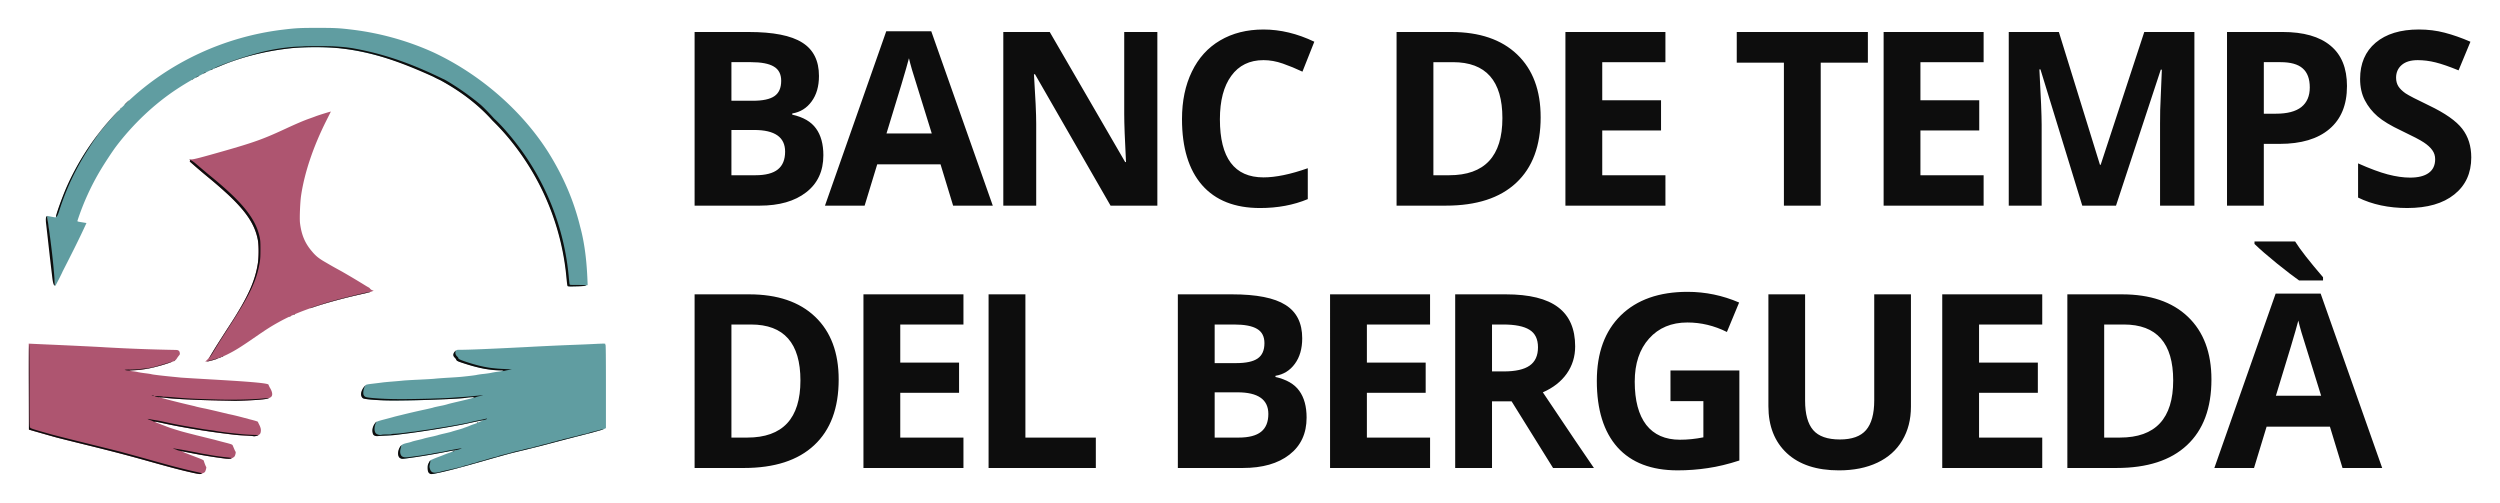 <?xml version="1.0" encoding="UTF-8" standalone="no"?>
<svg
   xmlns:dc="http://purl.org/dc/elements/1.1/"
   xmlns:cc="http://creativecommons.org/ns#"
   xmlns:rdf="http://www.w3.org/1999/02/22-rdf-syntax-ns#"
   xmlns:svg="http://www.w3.org/2000/svg"
   xmlns="http://www.w3.org/2000/svg"
   width="174"
   height="35"
   viewBox="0 0 174 35"
   version="1.1"
   id="svg1">
  <title
     id="title">Logotip del Banc del Temps del Berguedà</title>
  <defs
     id="defs" />
    <path d="M13.365 32.894c-.694-.152-1.465-.354-2.934-.767-1.511-.425-2.597-.71-4.319-1.134-1.09-.268-2.087-.517-2.217-.554-.444-.123-1.643-.465-1.762-.502l-.12-.036-.006-2.993L2 23.916l.286.015.922.042c1.457.062 3.687.17 4.103.199a124.337 124.337 0 0 0 4.832.182c.148.002.214.008.254.03.04.026.106.041.123.228-.01.103-.012.05-.182.29-.096.16-.119.161-.252.245-1 .38-2.155.631-2.912.631-.2 0-.147.043.081.065.106.01.259.034.34.054.08.02.307.056.504.08.197.023.4.055.451.07.096.027.729.103 1.407.17.212.02.505.05.651.065 2.017.137 5.839.302 6.075.479l.006.025.076.167c.187.293.231.535.12.655-.147.157-.549.217-1.79.265-1.258.05-4.658-.061-5.562-.18-.361-.048-.472-.056-.402-.027.035.015.149.044.253.066.41.114.747.197 1.158.299.357.088.65.156 1.022.243.061.026.429.11.757.172.548.123 1.042.242 1.577.371.493.097 1.037.248 1.473.365.39.097.571.154.58.18a1.1 1.1 0 0 0 .06.134c.124.235.16.37.143.521-.013.11-.035.164-.087.212-.081.076-.327.155-.41.131a6.65 6.65 0 0 0-.562-.043c-.524-.027-.61-.035-1.487-.143-1.376-.17-3.198-.478-4.336-.733a11.256 11.256 0 0 0-.493-.105c-.06 0 .085.076.276.144.197.078.41.157.597.228.314.12.576.192.893.291.358.104.774.204 1.114.293.458.112.842.21 1.286.317.29.083.589.158.878.232.307.084.35.104.376.165.142.34.176.416.196.43.035.022-.017.26-.074.336a.5.5 0 0 1-.182.119c-.11.043-.168.05-.345.035-.525-.043-1.763-.243-2.705-.438-.473-.097-.538-.1-.308-.012.188.077.396.157.557.22.574.215.784.301.792.325.026.01.037.023.052.033.007.067.145.43.17.446.027.018-.026.234-.082.339-.03.057-.285.164-.382.16a8.097 8.097 0 0 1-.523-.103zm1.053-7.851c.092-.086.214-.258.374-.526.222-.373.537-.87 1.25-1.97 1.218-1.882 1.717-2.99 1.907-4.23.066-.438.066-1.25 0-1.607-.198-1.056-.768-1.934-2.034-3.13a30.456 30.456 0 0 0-1.346-1.176 44.728 44.728 0 0 1-1.353-1.155c-.011-.017-.006-.037.013-.043.024-.008.02-.025-.013-.061-.044-.05-.041-.05.108-.05.163 0 .685-.136 2.27-.589 2.055-.587 2.722-.826 4.143-1.483.917-.424 1.402-.631 1.822-.778.188-.066.388-.14.445-.164a18.22 18.22 0 0 1 1.026-.32c0 .002-.135.273-.3.6-.92 1.823-1.536 3.648-1.773 5.243-.07.463-.115 1.612-.077 1.92.102.825.346 1.406.83 1.97.278.333.483.5 1.001.793.423.251.713.407 1.089.614a54.47 54.47 0 0 1 1.574.936c.134.084.264.16.288.168a.31.31 0 0 1 .098.09c.03.042.1.09.154.108l.098.033-.13.05a7.719 7.719 0 0 1-.648.168c-.819.184-.965.22-1.5.362-1.997.531-3.209.98-4.335 1.604-.535.297-.849.496-1.624 1.031-1.016.702-1.396.94-1.938 1.21-.526.261-1.097.462-1.41.495l-.146.015z" fill="#ae5570"/>
  <path d="M29.93 32.954c-.098-.053-.144-.18-.144-.4a.63.63 0 0 1 .09-.365c.05-.097.1-.177.113-.177.011 0 .084-.029.161-.064.078-.035.26-.107.406-.16.146-.054.302-.114.345-.134.044-.02.188-.073.319-.12.131-.045.288-.106.347-.135a.552.552 0 0 1 .144-.051c.02 0 .03-.006.022-.013a4.201 4.201 0 0 0-.503.079c-1.448.274-2.155.391-2.972.493-.218.027-.267.026-.353-.01-.231-.097-.237-.508-.011-.836.091-.133.15-.162.498-.244a2.08 2.08 0 0 0 .279-.079c.015-.01.194-.058.398-.105.205-.047.396-.096.425-.109.03-.012.25-.066.491-.118a6.22 6.22 0 0 0 .492-.119c.029-.013.242-.068.473-.12.232-.053.447-.107.478-.12.032-.013.213-.067.403-.12.19-.051.38-.11.425-.13.043-.02.127-.05.185-.068a2.58 2.58 0 0 0 .24-.092c.072-.033.216-.087.318-.12.102-.033.2-.071.216-.084a1.77 1.77 0 0 1 .24-.101c.114-.043.187-.079.162-.08-.048 0-.648.123-1.273.264-.696.156-3.02.532-4.098.663l-.425.055c-.319.045-.76.08-1.022.08a3.05 3.05 0 0 0-.385.026c-.155.027-.335-.007-.397-.078-.072-.079-.098-.324-.05-.483.04-.138.134-.306.224-.402.033-.036.203-.093.534-.179.267-.069.557-.146.645-.172.087-.026.303-.08.478-.121a52.813 52.813 0 0 1 1.805-.419c.249-.055.47-.108.492-.116.057-.023.125-.038.557-.128a4.46 4.46 0 0 0 .438-.105c.03-.015.334-.09.677-.17.839-.196 1.061-.253 1.155-.299.074-.036.063-.037-.159-.023a3.91 3.91 0 0 0-.372.04c-.232.043-1.544.111-3.04.16-2.034.065-3.926.005-4.116-.13-.092-.066-.132-.155-.131-.295 0-.165.092-.356.3-.617.028-.036.135-.057.498-.1.254-.03.546-.065.648-.08.102-.015.413-.044.69-.066.278-.022.612-.051.744-.066.131-.015.633-.044 1.115-.066.482-.023.978-.051 1.102-.066.124-.015.548-.046.942-.07.395-.022.813-.051.93-.064.64-.067.99-.111 1.062-.133a5.43 5.43 0 0 1 .478-.067c.219-.023.464-.06.544-.08.08-.02.26-.049.398-.067a4.02 4.02 0 0 0 .385-.066l.133-.035-.228-.002c-.777-.005-1.54-.149-2.573-.483-.45-.146-.518-.179-.546-.266a.469.469 0 0 0-.108-.143c-.117-.11-.123-.242-.018-.381.114-.151.136-.16.366-.157.459.007 2.122-.062 4.714-.195a217.31 217.31 0 0 1 3.292-.152c.416-.015 1.002-.04 1.301-.056.741-.037.825-.036.807.01-.007.02-.001.045.015.055.02.013.028.886.028 2.904v2.886l-.126.06c-.07.031-.264.095-.432.14l-.478.13c-.095.028-.441.117-.77.2-.328.082-1.051.27-1.606.416-1.236.327-1.73.452-2.536.645-.748.179-.922.226-2.695.732-1.501.429-2.28.634-2.965.781-.492.106-.536.11-.636.055zM39.527 19.9c-.015-.02-.048-.263-.073-.54a17.722 17.722 0 0 0-3.941-9.649 15.86 15.86 0 0 0-1.208-1.32c-.782-.886-1.74-1.638-2.622-2.221-2.489-1.55-5.633-2.552-8.133-2.828-.654-.067-2.541-.067-3.196 0-2.964.307-5.559 1.228-8.027 2.848-1.579 1.037-3.063 2.438-4.259 4.018-.235.311-.79 1.154-1.074 1.632a17.43 17.43 0 0 0-1.597 3.505c-.018.088-.052.065.621.177-.534 1.173-1.13 2.336-1.673 3.4.015 0-.459.935-.49.966-.014.015-.03.008-.04-.018l-.543-4.844c.665.12.601.135.625.05l.115-.354c.872-2.701 2.338-5.091 4.395-7.17.136-.137.275-.273.416-.408 2.926-2.79 6.783-4.592 10.885-5.082.904-.108 1.162-.122 2.39-.122 1.228 0 1.486.013 2.39.122 1.952.233 3.893.774 5.67 1.58 3.203 1.496 6.135 4.005 8.01 6.966 1.055 1.694 1.767 3.357 2.21 5.166.364 1.326.481 2.753.522 4.067-.273.086-.555.069-.773.081-.467.013-.577.008-.6-.023z" fill="#609da1"/>
  <path style="line-height:5.366px;-inkscape-font-specification:'Open Sans Bold'" d="M48.344 2.227h3.762q2.57 0 3.728.736Q57 3.69 57 5.286q0 1.083-.513 1.777-.504.694-1.347.835v.082q1.149.257 1.653.96.513.702.513 1.868 0 1.653-1.199 2.579-1.19.926-3.24.926h-4.523zm2.563 4.786h1.488q1.042 0 1.505-.322.471-.322.471-1.066 0-.695-.513-.993-.504-.306-1.603-.306h-1.348zm0 2.034v3.15h1.67q1.058 0 1.562-.405.505-.405.505-1.24 0-1.505-2.15-1.505zm15.43 5.266l-.876-2.877h-4.406l-.877 2.877h-2.76l4.265-12.136h3.133l4.282 12.136zM64.85 9.287q-1.215-3.91-1.372-4.423-.149-.513-.215-.81-.273 1.058-1.563 5.233zm15.702 5.026h-3.257L72.037 5.17h-.074q.157 2.422.157 3.455v5.688h-2.29V2.227h3.232l5.25 9.052h.058q-.124-2.356-.124-3.331V2.227h2.306zm7.386-10.127q-1.446 0-2.24 1.091-.793 1.083-.793 3.026 0 4.043 3.033 4.043 1.274 0 3.084-.637v2.15q-1.488.62-3.323.62-2.637 0-4.035-1.596-1.397-1.604-1.397-4.597 0-1.884.687-3.298.686-1.422 1.967-2.174 1.29-.76 3.017-.76 1.761 0 3.539.85l-.827 2.084q-.678-.322-1.364-.562-.686-.24-1.348-.24zm19.292 3.968q0 2.985-1.704 4.572-1.694 1.587-4.902 1.587h-3.423V2.227h3.795q2.96 0 4.596 1.562 1.637 1.563 1.637 4.365zm-2.663.066q0-3.893-3.439-3.893h-1.364v7.87h1.1q3.703 0 3.703-3.977zm11.347 6.093h-6.961V2.227h6.96v2.1h-4.397V6.98h4.092v2.1h-4.092v3.117h4.398zm10.808 0h-2.562V4.36h-3.282V2.227h9.126V4.36h-3.282zm11.338 0h-6.96V2.227h6.96v2.1h-4.398V6.98h4.093v2.1h-4.093v3.117h4.398zm6.866 0l-2.91-9.482h-.074q.157 2.893.157 3.86v5.622h-2.29V2.227h3.488l2.86 9.242h.05l3.034-9.242h3.489v12.086h-2.39v-5.72q0-.406.009-.935.016-.529.116-2.81h-.075l-3.116 9.465zm12.636-6.399h.843q1.182 0 1.77-.463.586-.47.586-1.364 0-.9-.496-1.33-.488-.43-1.537-.43h-1.166zm5.787-1.917q0 1.95-1.224 2.984-1.215 1.033-3.464 1.033h-1.1v4.3H155V2.226h3.86q2.2 0 3.34.95 1.15.943 1.15 2.82zm8.651 4.96q0 1.637-1.182 2.579-1.174.942-3.274.942-1.934 0-3.422-.727v-2.38q1.223.545 2.066.768.852.223 1.555.223.843 0 1.29-.322.454-.323.454-.96 0-.355-.199-.628-.198-.28-.587-.537-.38-.256-1.562-.818-1.108-.521-1.662-1-.554-.48-.884-1.117-.33-.636-.33-1.488 0-1.604 1.082-2.521 1.091-.918 3.01-.918.942 0 1.793.223.86.223 1.794.629l-.827 1.992q-.967-.397-1.603-.554-.629-.157-1.24-.157-.728 0-1.116.339-.389.339-.389.885 0 .339.157.595.157.248.496.488.347.231 1.629.843 1.694.81 2.323 1.628.628.81.628 1.993zM58.372 26.413q0 2.985-1.703 4.572-1.695 1.587-4.902 1.587h-3.423V20.486h3.795q2.96 0 4.596 1.562 1.637 1.563 1.637 4.365zm-2.662.067q0-3.894-3.439-3.894h-1.364v7.87h1.1q3.703 0 3.703-3.976zm11.346 6.092h-6.96V20.486h6.96v2.1h-4.398v2.653h4.093v2.1h-4.093v3.117h4.398zm1.749 0V20.486h2.563v9.97h4.902v2.116zm13.173-12.086h3.761q2.572 0 3.729.736 1.166.727 1.166 2.323 0 1.083-.513 1.777-.504.695-1.348.835v.083q1.15.256 1.654.959.512.702.512 1.868 0 1.653-1.198 2.58-1.19.925-3.241.925h-4.522zm2.563 4.787h1.488q1.041 0 1.504-.323.472-.322.472-1.066 0-.695-.513-.992-.504-.306-1.604-.306h-1.347zm0 2.033v3.15h1.67q1.058 0 1.562-.405t.504-1.24q0-1.505-2.149-1.505zm14.992 5.266h-6.961V20.486h6.96v2.1h-4.397v2.653h4.092v2.1h-4.092v3.117h4.398zm4.311-6.721h.826q1.216 0 1.794-.405.58-.405.58-1.273 0-.86-.596-1.223-.587-.364-1.827-.364h-.777zm0 2.084v4.637h-2.563V20.486h3.522q2.463 0 3.646.901 1.182.893 1.182 2.72 0 1.066-.587 1.901-.587.827-1.662 1.298 2.728 4.076 3.555 5.266h-2.844l-2.885-4.637zm12.421-2.15h4.795v6.266q-1.166.38-2.2.53-1.025.156-2.1.156-2.736 0-4.182-1.603-1.439-1.612-1.439-4.622 0-2.926 1.67-4.563 1.678-1.637 4.646-1.637 1.86 0 3.588.744l-.851 2.05q-1.323-.661-2.753-.661-1.662 0-2.662 1.116t-1 3.001q0 1.968.801 3.01.81 1.033 2.348 1.033.802 0 1.629-.166v-2.521h-2.29zm16.736-5.299v7.82q0 1.34-.603 2.348-.596 1.009-1.728 1.546-1.133.538-2.679.538-2.331 0-3.62-1.19-1.29-1.2-1.29-3.275v-7.787h2.554v7.399q0 1.397.562 2.05.562.653 1.86.653 1.257 0 1.82-.653.57-.661.57-2.067v-7.382zm9.139 12.086h-6.96V20.486h6.96v2.1h-4.398v2.653h4.092v2.1h-4.092v3.117h4.398zm11.776-6.159q0 2.985-1.703 4.572-1.695 1.587-4.902 1.587h-3.423V20.486h3.795q2.96 0 4.596 1.562 1.637 1.563 1.637 4.365zm-2.662.067q0-3.894-3.439-3.894h-1.364v7.87h1.1q3.703 0 3.703-3.976zm11.785 6.092l-.877-2.877h-4.406l-.876 2.877h-2.761l4.265-12.136h3.133l4.283 12.136zm-1.488-5.026q-1.216-3.91-1.373-4.423-.149-.512-.215-.81-.273 1.058-1.562 5.233zm-1.538-8.027q-.52-.364-1.53-1.174-1.008-.819-1.57-1.364v-.174h2.827q.52.835 1.943 2.489v.223z" font-weight="700" font-size="5.168" font-family="Open Sans" letter-spacing="-.239" word-spacing=".239" fill="#0d0d0d"/>
  <path d="M13.365 32.894c-.694-.152-1.465-.354-2.934-.767-1.511-.425-2.597-.71-4.319-1.134-1.09-.268-2.087-.517-2.217-.554-.444-.124-1.643-.465-1.762-.502l-.12-.036-.006-2.971c-.004-1.93.003-2.957.02-2.931.016.025.026 1.083.026 2.868 0 2.47.005 2.836.04 2.886.048.068.158.105 1.075.366.654.187 1.174.318 4.036 1.026.592.146 1.136.282 1.209.303.073.02.401.111.73.2.328.089.914.25 1.3.359a213.244 213.244 0 0 0 1.143.318c.373.11 1.6.418 2.002.502.188.039.373.084.411.098.065.026.066.03.016.05-.087.035-.165.026-.65-.08zm16.539.066c-.097-.053-.143-.18-.143-.4 0-.16.013-.212.093-.37.107-.212.13-.18.067.096-.038.17-.039.203-.003.326.074.255.206.324.512.27.114-.02.229-.046.255-.056.027-.01.2-.052.385-.093.587-.13 1.132-.264 1.179-.29.025-.016.132-.046.239-.07a1.08 1.08 0 0 0 .22-.063c.015-.01.116-.04.226-.065s.219-.055.243-.068a1.52 1.52 0 0 1 .212-.065c.093-.023.247-.065.341-.094.46-.139.636-.188.77-.216a.784.784 0 0 0 .173-.05c.015-.013.122-.046.239-.076l.425-.108c.117-.03.29-.077.385-.106.095-.028.273-.072.395-.096.123-.025.268-.06.322-.08.055-.02.23-.06.388-.09.159-.031.308-.067.33-.08.023-.012.113-.036.2-.053.086-.017.181-.04.21-.054.03-.012.131-.041.226-.063.357-.083.52-.125.57-.15.03-.012.126-.038.213-.054a.908.908 0 0 0 .186-.051c.015-.01.104-.035.2-.053a.887.887 0 0 0 .198-.053c.015-.01.11-.036.213-.054a2.07 2.07 0 0 0 .279-.068 3.15 3.15 0 0 1 .305-.077c.117-.023.26-.06.319-.08.058-.02.225-.062.371-.092s.29-.067.319-.082a2.78 2.78 0 0 1 .319-.09c.146-.037.372-.096.502-.133.13-.037.225-.055.21-.04-.024.025-.148.061-.832.25-.124.033-.494.129-.823.212-.329.082-1.051.27-1.606.417a94.8 94.8 0 0 1-2.536.644c-.749.18-.922.226-2.695.733-1.502.428-2.28.633-2.965.78-.492.106-.536.11-.636.056zM15.7 31.92a33.804 33.804 0 0 1-1.792-.273c-1.05-.194-1.53-.292-1.567-.32-.014-.01-.09-.04-.167-.065a.485.485 0 0 1-.133-.054c.018-.018 1.56.258 1.854.33.05.013.182.037.292.055.11.017.295.049.411.071a14.61 14.61 0 0 0 1.195.166c.312.034.37.05.292.082-.053.023-.213.026-.385.008zm12.167-.023c-.231-.1-.211-.587.036-.876.038-.044.059-.062.047-.04a.304.304 0 0 0-.025.067 5.035 5.035 0 0 1-.046.186c-.067.261-.004.493.154.559.138.057.244.053.824-.031l.2-.026a9.8 9.8 0 0 0 .424-.066c.183-.032.376-.061.43-.065a.504.504 0 0 0 .122-.023 5.79 5.79 0 0 1 .46-.084c.24-.038.471-.08.515-.095.095-.03 1.107-.213 1.12-.201.018.02-.334.125-.456.137a9.863 9.863 0 0 0-.545.092 43.961 43.961 0 0 1-2.869.477c-.28.036-.284.036-.391-.01zm3.632-.473c0-.008.039-.026.086-.042.047-.016.074-.018.06-.006-.03.029-.146.067-.146.048zm-13.864-1.066c-.01-.01-.249-.029-.531-.043a17.468 17.468 0 0 1-.74-.051c-1.783-.205-3.605-.497-4.972-.799-.333-.073-.617-.125-.632-.116-.015.01-.042.005-.06-.007a1.884 1.884 0 0 0-.238-.1c-.113-.04-.201-.079-.195-.085a.925.925 0 0 1 .22.03c.115.023.292.054.394.068.102.012.3.05.438.081.8.18 1.187.254 2.204.426l.6.102c.073.013.289.043.477.067.19.023.391.054.45.07.094.022.78.115 1.102.147.065.008.298.032.517.055.356.039.72.06 1.19.072.15.002.152.005.075.036-.103.042-.277.07-.3.047zm8.496-.018c-.133-.036-.179-.095-.207-.27-.037-.224.061-.502.244-.693.053-.055.053-.055 0 .051-.139.283-.133.631.013.75.092.075.285.118.375.083.038-.015.196-.023.352-.02.156.002.3-.005.319-.018a.636.636 0 0 1 .195-.029c.257-.012.457-.032.798-.078.324-.044.42-.056.61-.073.059-.005.143-.018.186-.027.086-.018.806-.123.916-.133a17.854 17.854 0 0 1 .73-.122c.821-.127 1.944-.335 2.165-.402.05-.015.29-.067.53-.115.242-.047.46-.096.485-.107.027-.013.047-.01.047.008 0 .037-.136.081-.399.127-.124.023-.524.106-.89.186-1.004.222-3.127.574-4.38.726-.132.015-.323.04-.425.054-.102.012-.24.031-.306.04a16.18 16.18 0 0 1-.637.04c-.285.013-.541.03-.57.037a.374.374 0 0 1-.151-.015zm7.067-.909c0-.005.019-.018.042-.026.023-.01.034-.005.025.01-.016.025-.067.037-.067.015zm-18.095-1.56c-1.53-.03-3.05-.107-3.587-.185a1.352 1.352 0 0 0-.297-.017c-.046.007-.077.001-.069-.01.008-.013-.013-.02-.048-.016-.084.01-.311-.031-.328-.059-.016-.025.503-.01.544.016.015.01.096.015.18.015.084-.001.35.015.591.038.914.083 1.333.104 3.054.153 1.1.031 2.406.001 3.159-.072a4.15 4.15 0 0 1 .394-.028c.059.059-.615.13-1.628.173-.35.015-.703.025-.784.02-.08-.003-.612-.015-1.181-.025zm11.67-.001c-.79-.029-1.433-.093-1.514-.151-.207-.15-.16-.516.104-.827l.079-.092-.071.145c-.09.183-.114.47-.048.571.08.123.145.143.6.185.767.071 1.678.093 2.894.07a102.32 102.32 0 0 0 1.222-.027c.036-.003.299-.013.584-.02.285-.008.667-.026.85-.041.182-.015.409-.032.504-.037.347-.02.582-.039 1.1-.09.29-.03.532-.05.536-.045.005.005-.096.03-.223.056a1.476 1.476 0 0 0-.258.068.35.35 0 0 1-.12.037c-.072.013-.08.01-.04-.01.063-.031-.345-.013-.557.027-.533.096-4.472.222-5.642.18zm-16.17-.34l-.067-.02.071-.003c.04-.001.08.01.088.023.019.03.001.03-.093 0zm24.414-1.726c.057-.015.014-.02-.148-.023-.797-.01-1.543-.151-2.573-.485-.451-.145-.518-.178-.546-.266a.47.47 0 0 0-.108-.143c-.12-.113-.123-.245-.01-.395l.08-.105-.014.112c-.016.126.022.22.13.321.038.035.07.078.07.095 0 .062.097.115.41.224.72.251 1.413.421 1.966.481.363.04.39.042.889.066l.465.023-.186.032a4.227 4.227 0 0 0-.292.06.721.721 0 0 1-.16.027c-.034-.002-.025-.01.027-.023zM8.8 25.775a.521.521 0 0 1-.131-.037 2.136 2.136 0 0 1 .356-.015c.203 0 .519-.017.701-.038.183-.02.41-.045.504-.054.095-.01.316-.052.492-.096.29-.073 1.158-.33 1.221-.363.018-.01.018-.005 0 .012-.04.042-.663.238-1.128.355a6.52 6.52 0 0 1-1.235.208c-.582.047-.66.05-.78.026zm5.772-.673c.131-.033.321-.086.422-.117a.777.777 0 0 1 .195-.047c.023.023-.711.23-.802.226-.03-.002.053-.03.185-.062zm-2.437.01c.018-.018.04-.027.048-.018.008.008-.007.023-.033.033-.038.015-.04.01-.015-.015zm2.632-.556c.246-.411.56-.906 1.274-2.009 1.218-1.881 1.717-2.99 1.907-4.23.066-.437.066-1.248 0-1.606-.198-1.057-.768-1.935-2.034-3.13a30.455 30.455 0 0 0-1.346-1.177 44.728 44.728 0 0 1-1.353-1.155c-.011-.017-.006-.037.013-.043.023-.008.019-.026-.015-.065-.087-.097.2.067.363.207.242.209.927.786 1.1.927 2.184 1.78 3.113 2.934 3.392 4.21.053.246.06.349.06.889-.002.54-.01.655-.071.996-.21 1.16-.668 2.135-1.915 4.075l-.733 1.142c-.14.22-.373.593-.516.831a6.513 6.513 0 0 1-.324.505c-.035.04.054-.126.198-.368zm.482.351a.543.543 0 0 1 .106-.042c.046-.013.054-.01.027.007a.542.542 0 0 1-.107.043c-.046.012-.054.01-.026-.008zm.212-.084a.147.147 0 0 1 .067-.026c.014 0 .008.013-.014.026a.147.147 0 0 1-.066.026c-.015 0-.009-.013.013-.026zm4.7-2.815a.147.147 0 0 1 .066-.026c.015 0 .01.013-.013.026a.147.147 0 0 1-.066.026c-.015 0-.009-.013.013-.026zm.292-.133a.147.147 0 0 1 .067-.025c.014 0 .008.012-.014.025a.147.147 0 0 1-.066.026c-.015 0-.009-.012.013-.026zm1.142-.435c0-.018.83-.288 1.301-.425.884-.257 2.803-.724 2.875-.699.018.005-.087.038-.233.07-1.559.35-2.752.667-3.65.97-.296.101-.293.1-.293.083zm17.907-1.533c-.016-.02-.049-.263-.074-.54a17.722 17.722 0 0 0-3.94-9.649 15.86 15.86 0 0 0-1.209-1.32c-1.075-1.2-2.277-2.064-3.618-2.809a6.875 6.875 0 0 1-.508-.25c-3.384-1.52-5.908-2.306-9.824-1.99-1.763.183-3.401.584-4.894 1.2-.558.23-.6.246-.5.188.236-.136 1.413-.575 2.072-.772 1.258-.393 2.205-.6 3.43-.705.358-.023.658-.025.674-.033.032-.02 1.802-.023 2.104-.002.651.041.844.06 1.258.12 2.442.42 4.438 1.21 6.366 2.15.022 0 .194.092.383.206a18.6 18.6 0 0 1 2.229 1.588c.275.244.693.688.935.958.684.627 1.586 1.716 2.267 2.735a17.774 17.774 0 0 1 2.931 8.266c.023.256.048.492.055.525.013.06.014.06.55.06.515 0 .687.02.546.064a7.05 7.05 0 0 1-.634.034c-.466.013-.576.008-.6-.023zM3.816 19.87c-.045.018-.128-.056-.193-.69-.166-1.368-.268-2.348-.416-3.624-.039-.332.001-.441.001-.441a.28.28 0 0 1 .065-.09c.251 1.628.502 3.708.543 4.845zm.082-4.793c-.037-.06.457-1.433.765-2.123a18.272 18.272 0 0 1 2.534-4.086c.358-.432.793-.915 1.008-1.118.114-.11.088-.076-.074.092-.458.477-1.184 1.34-1.387 1.647a15.3 15.3 0 0 0-.584.863c-.913 1.434-1.568 2.824-2.04 4.326-.097.31-.182.463-.222.4zm4.475-7.523a.16.16 0 0 1 .046-.047c.042-.033.043-.032.01.01-.034.044-.056.058-.056.037zm.425-.402a1.81 1.81 0 0 1 .184-.172c.007 0-.064.077-.158.172a1.827 1.827 0 0 1-.184.173 1.36 1.36 0 0 1 .158-.173zm4.567-1.618c0-.007.024-.026.053-.042.029-.015.053-.022.053-.015 0 .008-.024.026-.053.042-.03.015-.053.023-.053.015zm.239-.134c0-.007.06-.043.132-.08.073-.037.133-.061.133-.054a.51.51 0 0 1-.133.08.44.44 0 0 1-.132.055zm.61-.332a.457.457 0 0 1 .12-.051c.014 0-.015.023-.067.05a.457.457 0 0 1-.12.051c-.014 0 .016-.022.067-.05zm.505-.24a.457.457 0 0 1 .12-.05c.014 0-.016.022-.067.05a.457.457 0 0 1-.12.051c-.014 0 .016-.022.067-.05z" fill="#0d0d0d"/>
</svg>
